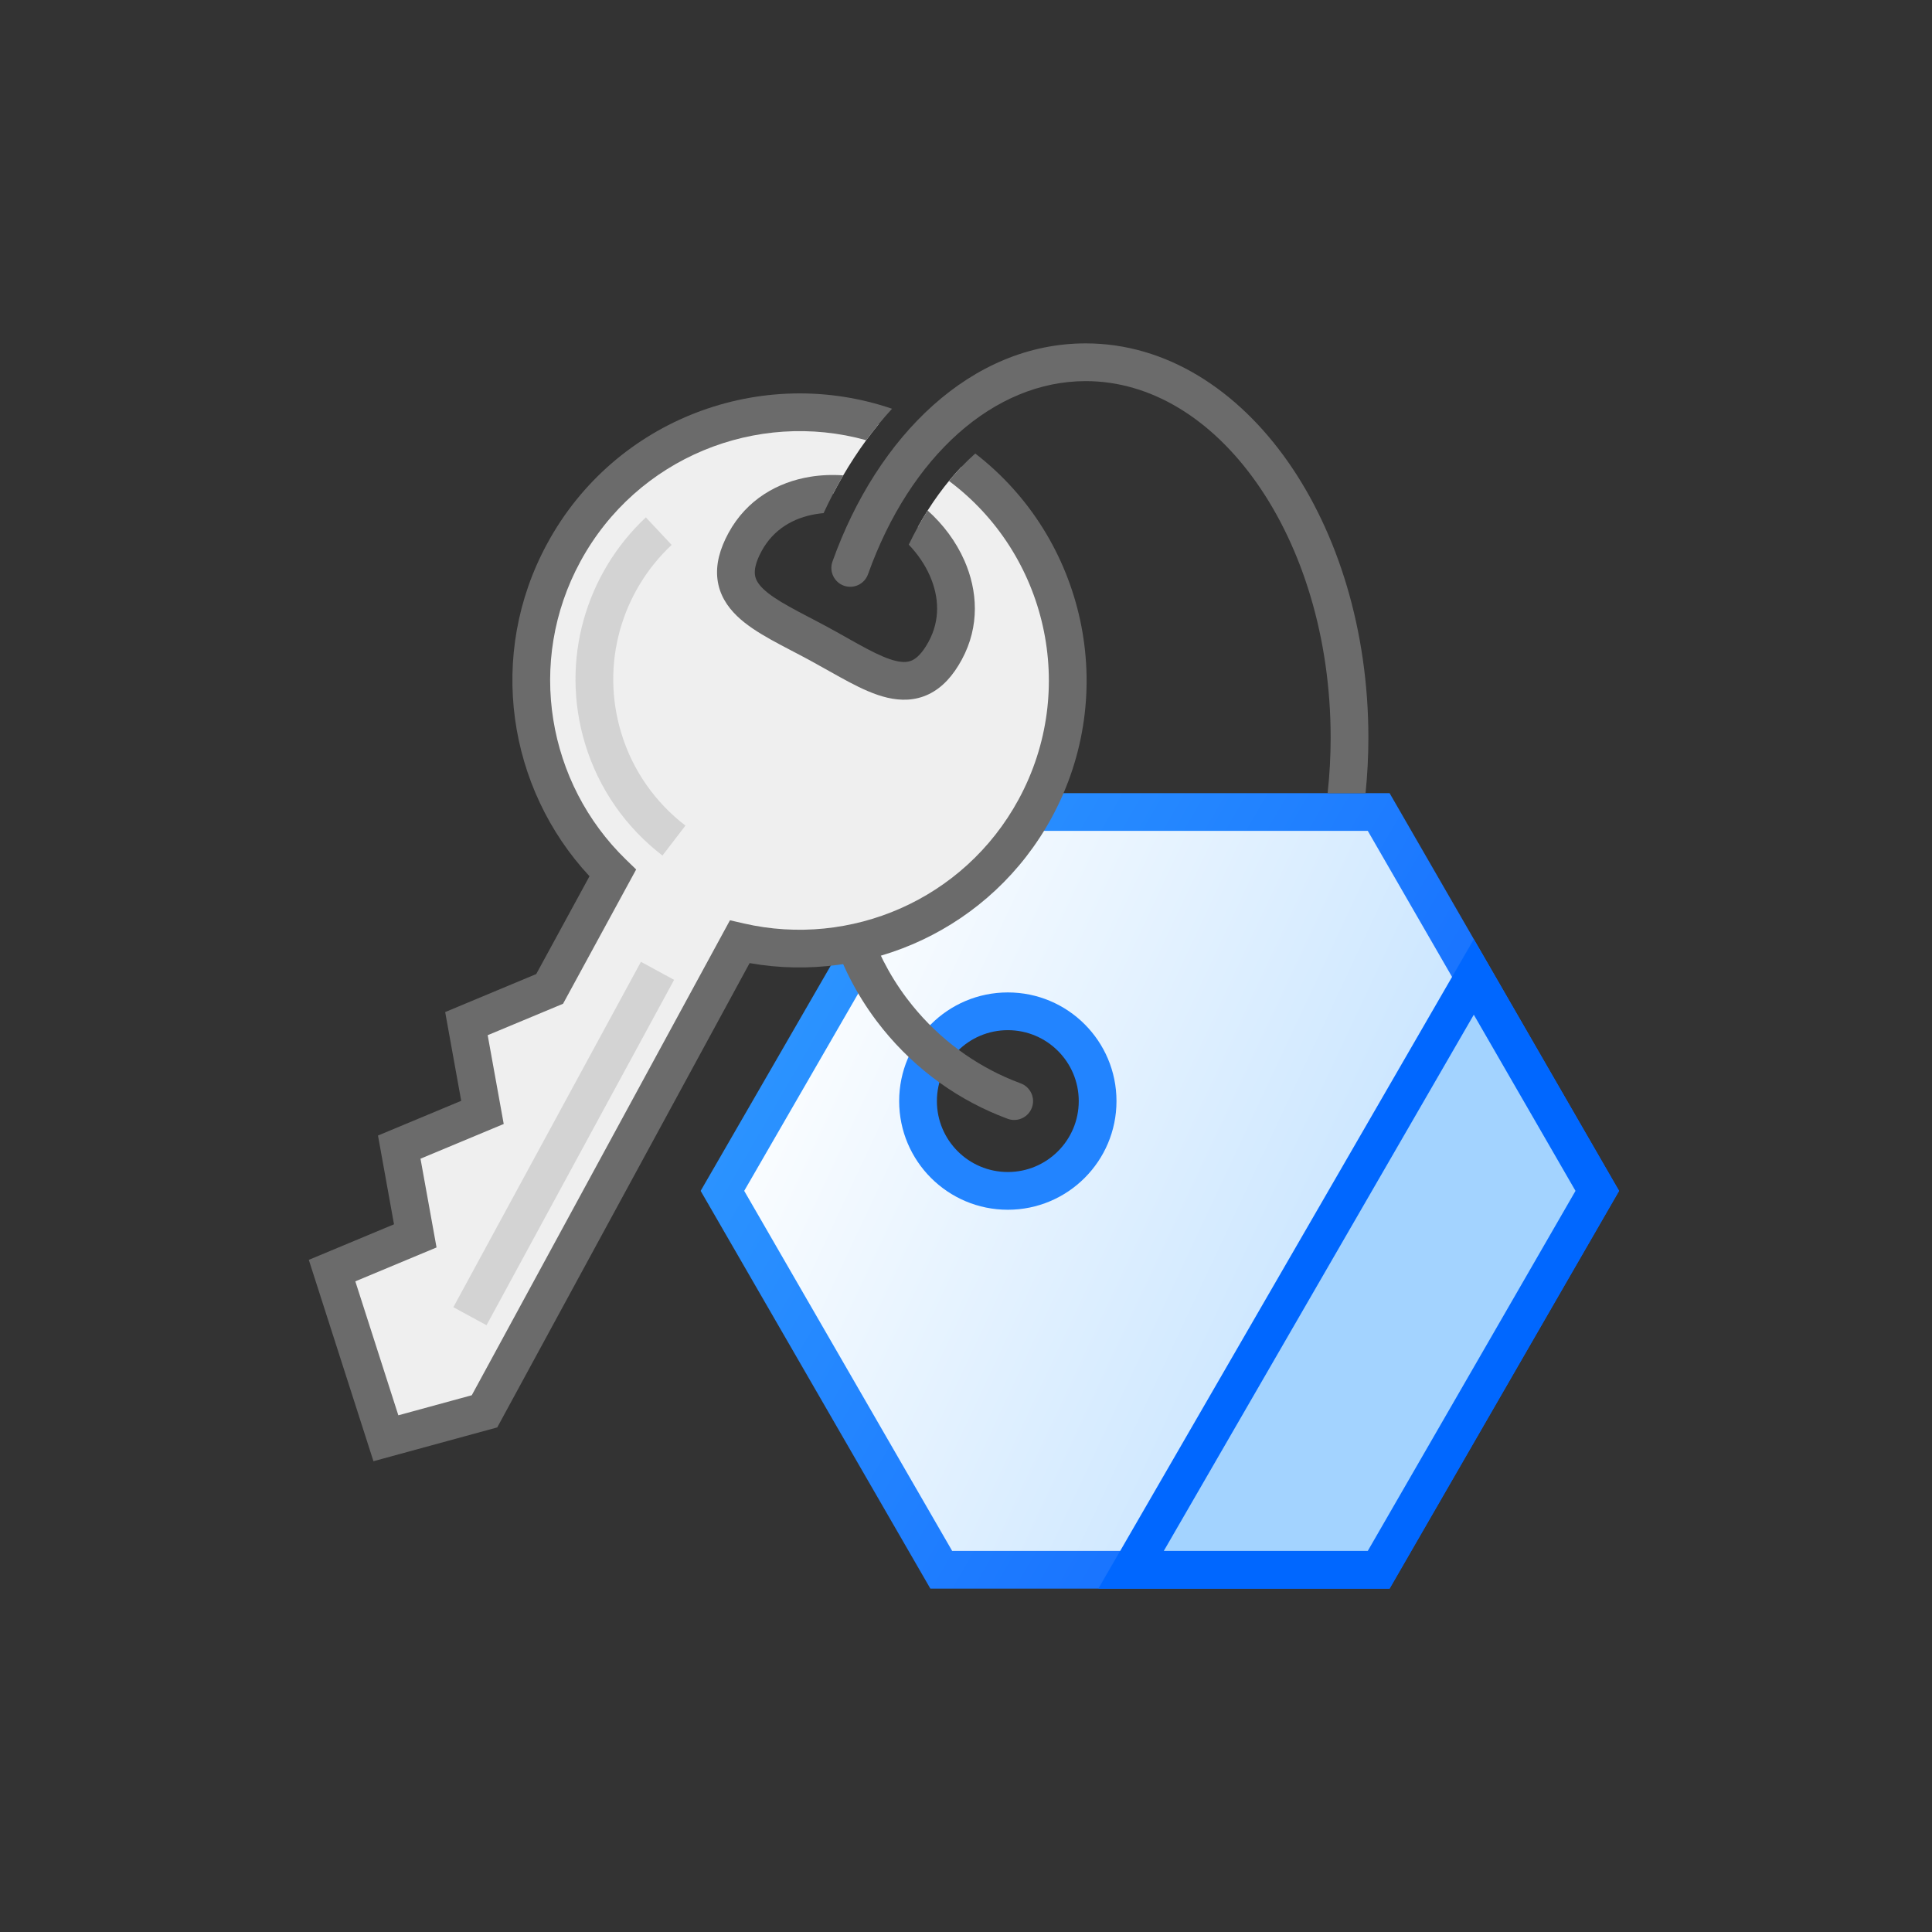 <svg width="128" height="128" viewBox="0 0 128 128" fill="none" xmlns="http://www.w3.org/2000/svg">
<rect x="0" y="0" width="128" height="128" fill="#333333" stroke="none"/>
<path d="M91.341 53.798L105.825 78.898L91.341 104H62.36L47.863 78.898L62.36 53.798H91.341ZM66.772 67.002C63.486 67.002 60.822 69.665 60.822 72.95C60.822 76.236 63.486 78.898 66.772 78.898C70.057 78.898 72.72 76.235 72.72 72.95C72.72 69.665 70.057 67.002 66.772 67.002Z" fill="url(#paint0_linear_202_6690)"/>
<path d="M92.064 52.547L107.268 78.899L92.064 105.25H61.639L46.42 78.899L61.639 52.547H92.064ZM49.306 78.898L63.082 102.75H90.62L104.382 78.898L90.619 55.047H63.082L49.306 78.898Z" fill="url(#paint1_linear_202_6690)"/>
<path d="M74.939 104H91.341L105.825 78.899L97.644 64.728L74.939 104Z" fill="#A3D3FF"/>
<path d="M106.907 78.274L107.269 78.898L92.064 105.25H72.772L97.644 62.229L106.907 78.274ZM77.106 102.75H90.62L104.381 78.899L97.643 67.227L77.106 102.75Z" fill="#0067FF"/>
<path d="M71.47 72.95C71.47 70.355 69.366 68.251 66.771 68.251C64.176 68.252 62.073 70.355 62.072 72.95C62.072 75.545 64.176 77.649 66.771 77.649C69.366 77.649 71.47 75.545 71.47 72.95ZM73.97 72.95C73.97 76.925 70.746 80.149 66.771 80.149C62.795 80.149 59.572 76.925 59.572 72.95C59.573 68.974 62.795 65.752 66.771 65.751C70.746 65.751 73.97 68.974 73.97 72.95Z" fill="#2284FF"/>
<path d="M54.779 51.392C54.95 50.723 55.63 50.319 56.299 50.49C56.968 50.661 57.371 51.342 57.201 52.011C56.898 53.197 56.734 54.409 56.708 55.62V55.625C56.62 59.275 57.709 62.986 60.065 66.128L60.449 66.618C62.271 68.866 64.567 70.534 67.083 71.566L67.626 71.777L67.743 71.828C68.313 72.107 68.59 72.777 68.366 73.384C68.141 73.991 67.495 74.32 66.881 74.161L66.759 74.123L66.135 73.879C63.031 72.605 60.222 70.493 58.068 67.631L58.066 67.629C55.359 64.019 54.108 59.753 54.209 55.563C54.239 54.163 54.429 52.762 54.779 51.392Z" fill="#6B6B6B"/>
<path d="M37.355 36.605C41.465 29.029 50.287 25.649 58.21 28.105C57.069 29.501 56.057 31.055 55.19 32.72C52.898 32.712 50.592 33.643 49.361 35.911C47.374 39.573 50.614 40.675 54.275 42.662C57.937 44.65 60.632 46.773 62.619 43.111C64.219 40.163 62.933 36.925 60.809 34.922C61.666 33.372 62.644 32.036 63.705 30.925C70.602 36.137 72.831 45.748 68.582 53.566C64.689 60.727 56.589 64.143 49.007 62.4L32.101 93.505L25.566 95.288L22 84.181L27.513 81.88L26.451 75.999L31.964 73.699L30.902 67.818L36.416 65.518L40.595 57.841C35.014 52.423 33.462 43.766 37.355 36.605Z" fill="#EFEFEF"/>
<path d="M36.257 36.008C40.748 27.732 50.489 24.136 59.1 27.081C58.499 27.736 57.928 28.433 57.392 29.166C50.144 27.145 42.197 30.301 38.453 37.201C34.836 43.854 36.275 51.905 41.465 56.943L42.147 57.605L37.303 66.502L36.897 66.672L32.31 68.584L33.373 74.466L27.859 76.766L28.922 82.647L23.541 84.892L26.391 93.767L31.257 92.438L48.362 60.97L49.287 61.183C56.336 62.802 63.865 59.624 67.483 52.969C71.449 45.671 69.344 36.694 62.872 31.863C63.426 31.19 64.01 30.585 64.614 30.047C71.875 35.652 74.196 45.853 69.68 54.163C65.672 61.534 57.501 65.195 49.664 63.808L33.198 94.102L32.944 94.57L24.742 96.809L20.459 83.469L26.104 81.113L25.043 75.232L30.556 72.932L29.494 67.052L35.527 64.533L39.056 58.053C33.634 52.23 32.248 43.38 36.257 36.008Z" fill="#6B6B6B"/>
<path d="M53.67 31.589C54.395 31.47 55.136 31.442 55.867 31.495C55.397 32.3 54.963 33.136 54.565 33.996C54.4 34.01 54.236 34.03 54.073 34.057C52.557 34.304 51.236 35.078 50.46 36.507C50.038 37.284 49.978 37.773 50.016 38.076C50.051 38.361 50.196 38.657 50.566 39.015C50.956 39.389 51.526 39.765 52.293 40.193C53.1 40.644 53.873 41.023 54.871 41.564C55.872 42.108 56.607 42.547 57.428 42.98C58.205 43.391 58.831 43.665 59.358 43.788C59.862 43.905 60.19 43.865 60.448 43.74C60.723 43.607 61.099 43.292 61.52 42.516C62.296 41.087 62.225 39.557 61.607 38.15C61.272 37.387 60.782 36.682 60.207 36.085C60.595 35.281 61.014 34.527 61.459 33.823C62.474 34.727 63.337 35.87 63.897 37.145C64.763 39.118 64.93 41.475 63.718 43.708C63.146 44.762 62.44 45.554 61.536 45.991C60.616 46.436 59.667 46.428 58.791 46.224C57.939 46.025 57.08 45.624 56.261 45.191C55.484 44.782 54.508 44.212 53.679 43.762C52.847 43.31 51.841 42.805 51.073 42.376C50.265 41.924 49.462 41.422 48.832 40.815C48.184 40.191 47.662 39.4 47.535 38.387C47.41 37.391 47.691 36.368 48.263 35.314C49.474 33.082 51.542 31.937 53.67 31.589Z" fill="#6B6B6B"/>
<path d="M44.661 64.917L32.233 87.799L30.036 86.606L42.464 63.723L44.661 64.917Z" fill="#D3D3D3"/>
<path d="M44.498 36.102C41.211 39.178 39.769 43.944 41.152 48.537C41.917 51.079 43.446 53.19 45.412 54.698L43.89 56.682C41.527 54.868 39.68 52.323 38.757 49.258C37.091 43.723 38.834 37.98 42.79 34.277L44.498 36.102Z" fill="#D3D3D3"/>
<path d="M71.93 22.75C77.273 22.75 81.986 25.834 85.311 30.565C88.639 35.301 90.659 41.776 90.659 48.87C90.659 50.118 90.593 51.346 90.472 52.548H87.959C88.089 51.35 88.159 50.122 88.159 48.87C88.159 42.229 86.264 36.269 83.266 32.003C80.265 27.733 76.238 25.25 71.93 25.25C65.852 25.25 60.301 30.221 57.508 38.046C57.276 38.696 56.561 39.035 55.91 38.804C55.261 38.572 54.921 37.856 55.153 37.206C58.132 28.859 64.368 22.75 71.93 22.75Z" fill="#6B6B6B"/>
<defs>
<linearGradient id="paint0_linear_202_6690" x1="53.291" y1="59.203" x2="116.373" y2="88.787" gradientUnits="userSpaceOnUse">
<stop stop-color="white"/>
<stop offset="1" stop-color="#AAD6FF"/>
</linearGradient>
<linearGradient id="paint1_linear_202_6690" x1="38.353" y1="42.311" x2="122.791" y2="91.205" gradientUnits="userSpaceOnUse">
<stop stop-color="#37A8FF"/>
<stop offset="1" stop-color="#0856FF"/>
</linearGradient>
</defs>
</svg>
